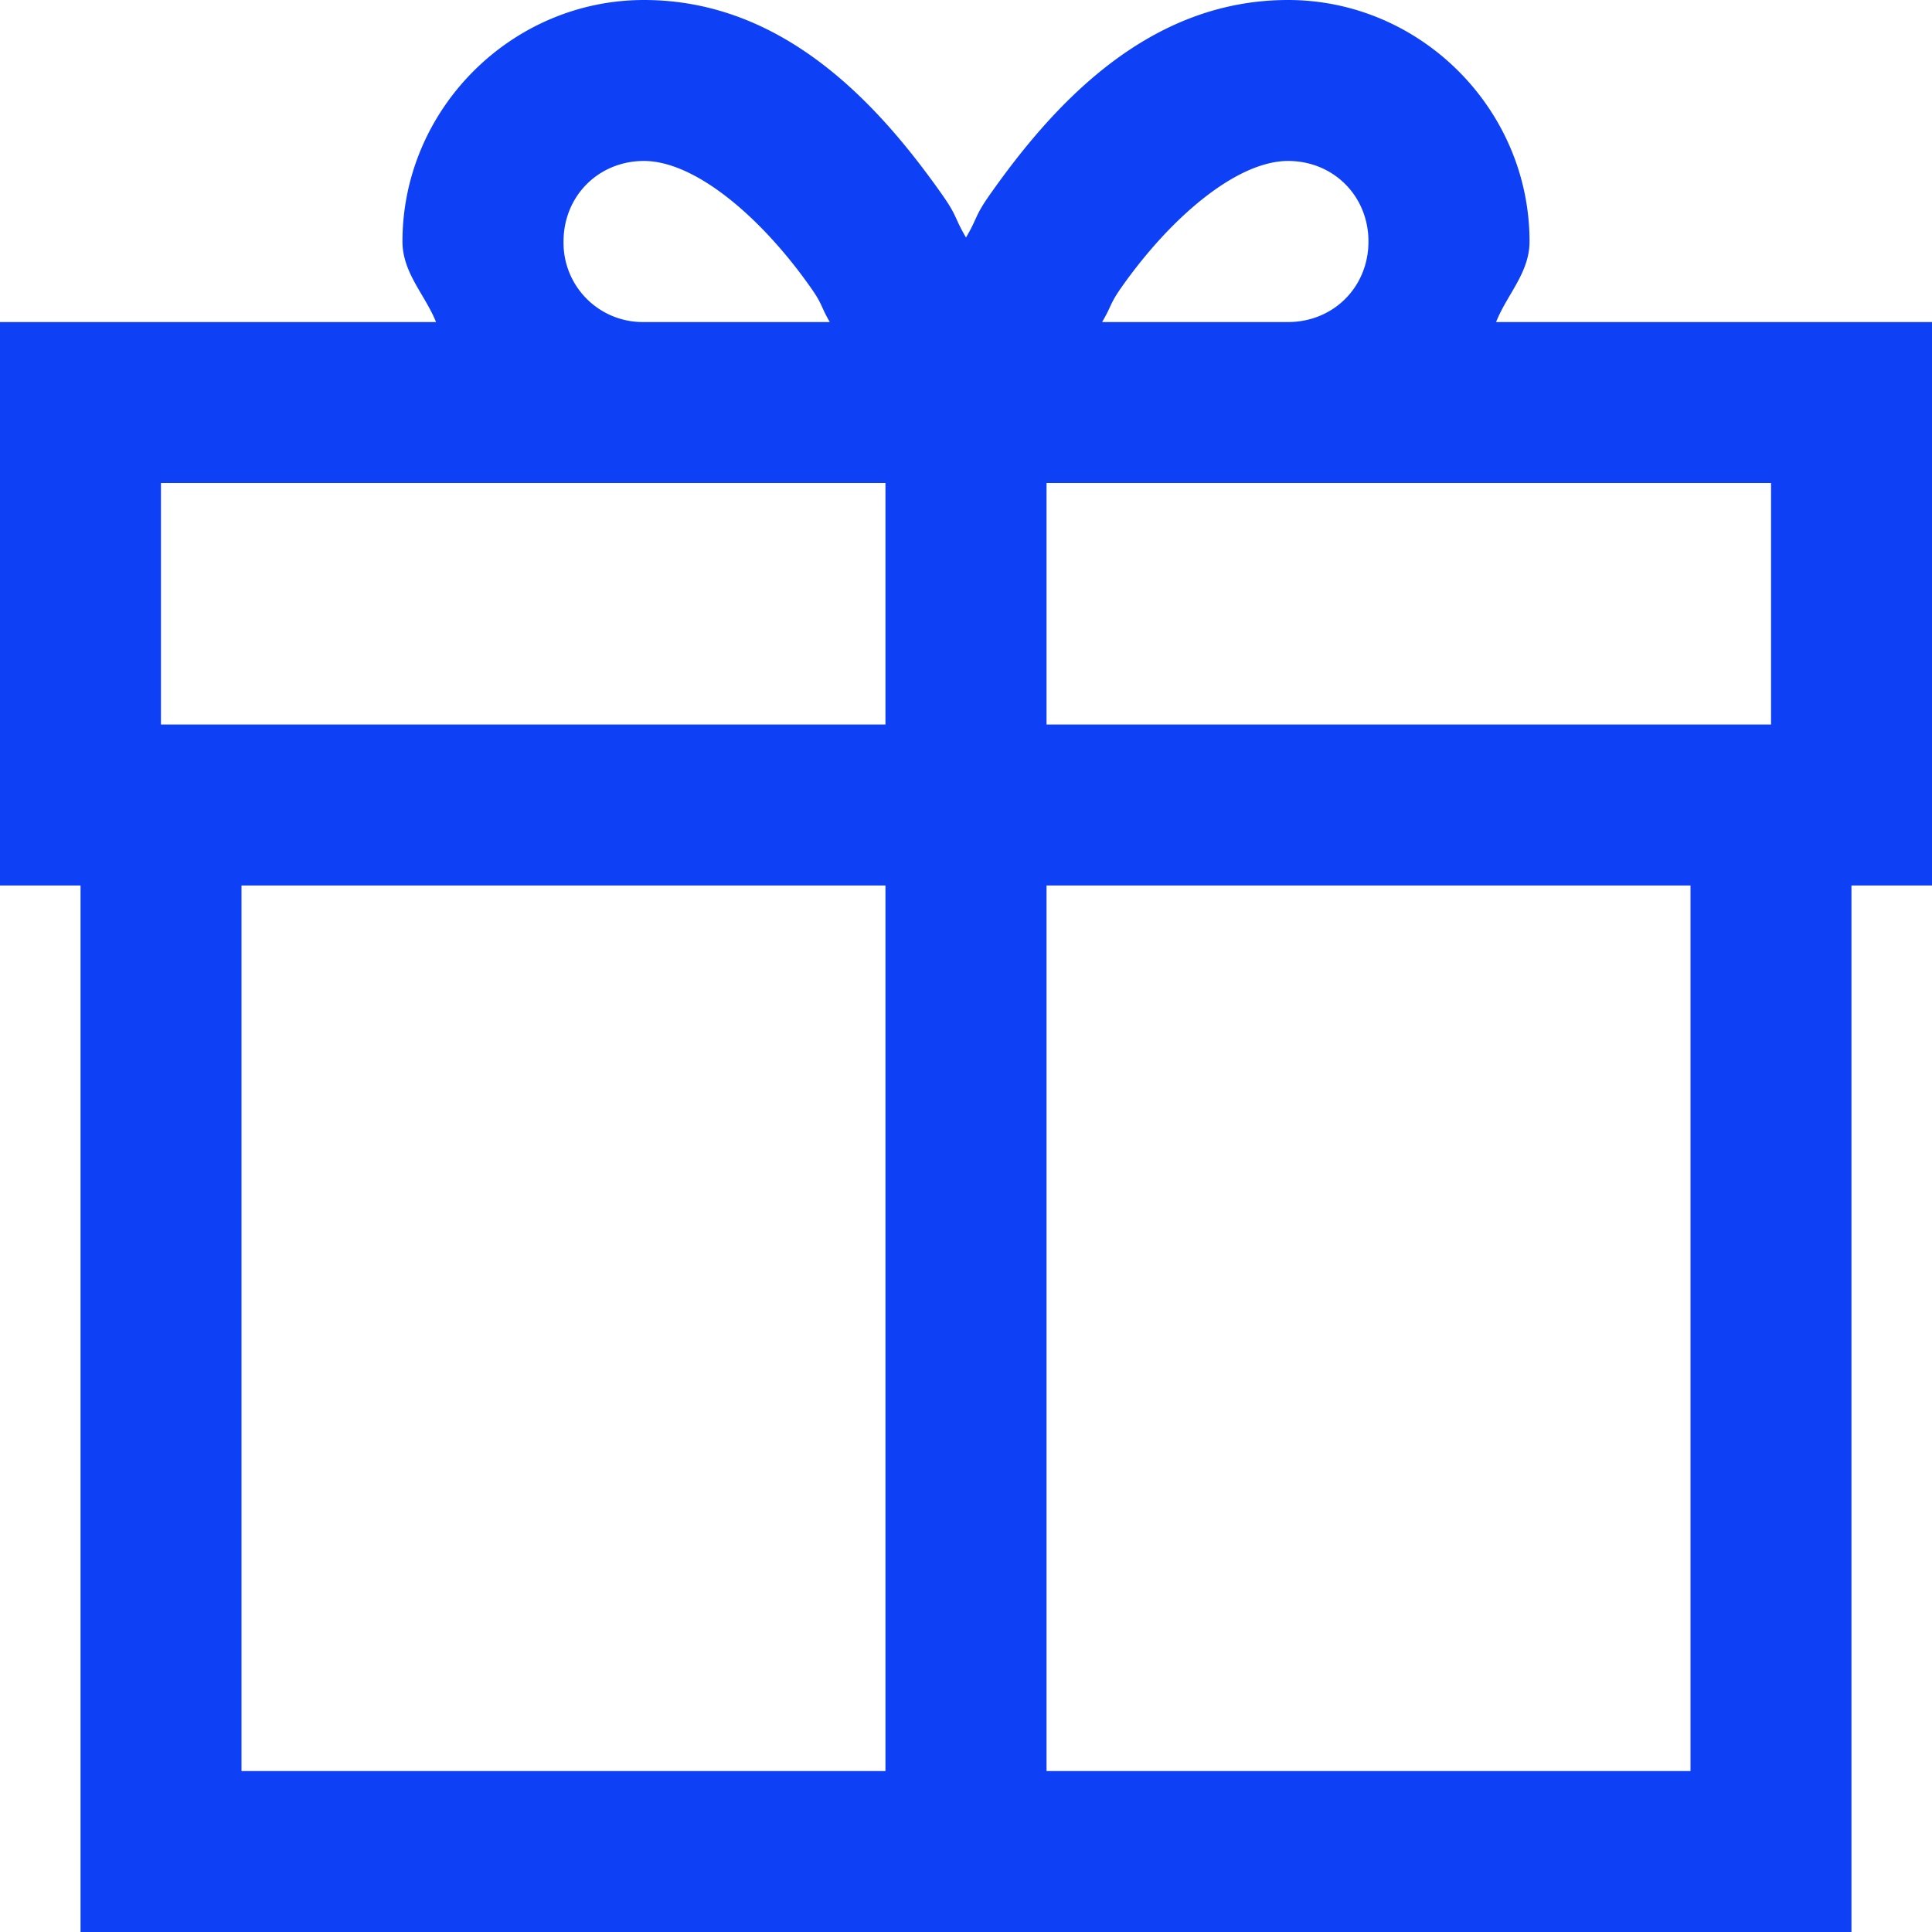 <svg width="16" height="16" xmlns="http://www.w3.org/2000/svg">
    <path d="M5.333 0c-1.096 0-2 .903-2 2 0 .259.186.439.278.667H0v4.666h.667V16h14.666V7.333H16V2.667h-3.61c.09-.228.277-.408.277-.667 0-1.097-.904-2-2-2C9.5 0 8.714.878 8.194 1.617c-.124.177-.097.185-.194.35-.097-.165-.07-.173-.194-.35C7.286.878 6.499 0 5.333 0zm0 1.333c.418 0 .964.455 1.382 1.05.099.14.079.15.157.284H5.333A.656.656 0 0 1 4.667 2c0-.377.29-.667.666-.667zm5.334 0c.376 0 .666.29.666.667 0 .377-.29.667-.666.667h-1.54c.08-.134.06-.144.158-.284.418-.595.964-1.05 1.382-1.05zM1.333 4h6v2h-6V4zm7.334 0h6v2h-6V4zM2 7.333h5.333v7.334H2V7.333zm6.667 0H14v7.334H8.667V7.333z" fill="#0E41F5" fill-rule="nonzero"/>
</svg>
